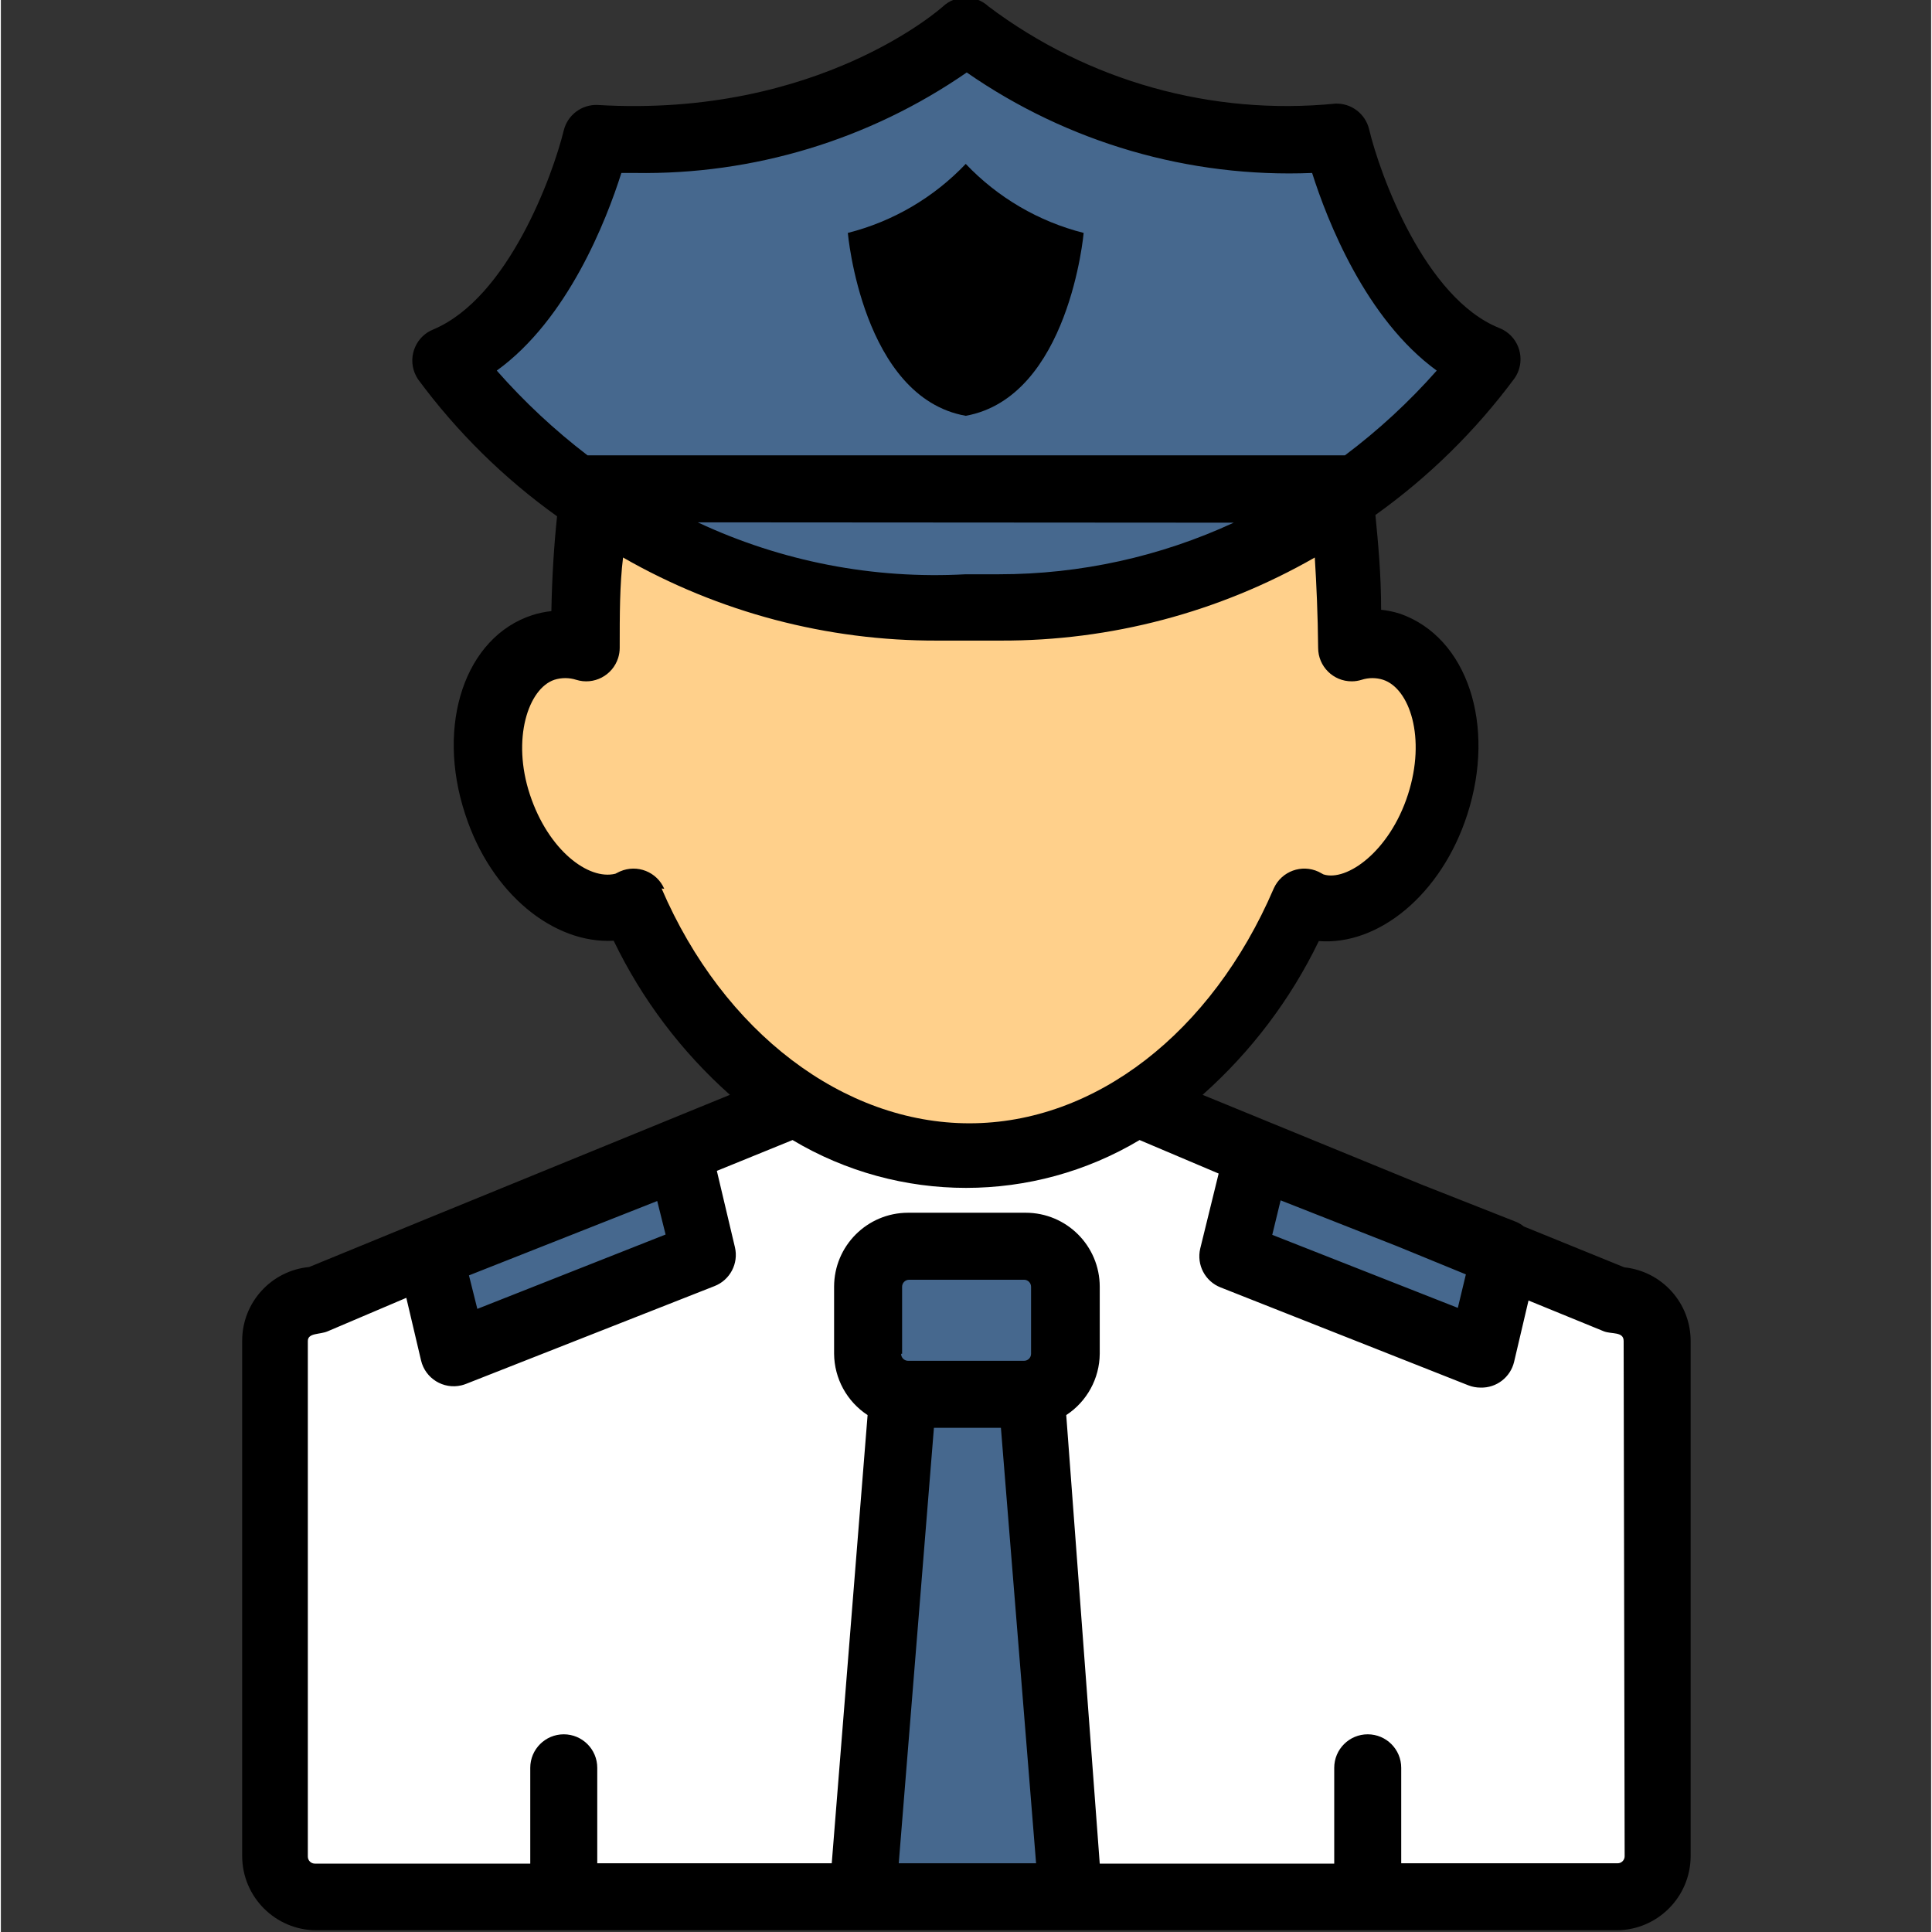 <svg xmlns="http://www.w3.org/2000/svg" height="779pt" version="1.1" viewBox="-97 1 779 779.697" width="779pt">
<rect x="-97" y="1" width="779" height="779.697" fill="#333333" stroke="none"/>
<g id="surface1">
<path d="M 292.395 467.309 C 236.156 467.309 184.246 428.105 157.207 364.973 L 154.91 366.188 L 153.285 366.188 C 151.164 366.715 148.988 366.984 146.797 367 C 128.684 367 110.566 349.832 102.59 325.359 C 93.262 296.699 101.645 268.309 121.113 261.957 C 123.598 261.145 126.195 260.742 128.816 260.742 C 131.941 260.781 135.035 261.281 138.012 262.227 C 138.012 248.707 138.012 236.543 139.363 224.914 L 140.848 203.422 L 159.504 214.102 C 196.086 235.055 237.535 246.02 279.688 245.871 L 304.969 245.871 C 347.105 246.059 388.555 235.148 425.152 214.234 L 443.809 203.555 L 445.297 225.051 C 446.105 236.676 446.512 248.844 446.648 262.363 C 449.621 261.402 452.719 260.902 455.84 260.875 C 458.41 260.891 460.965 261.293 463.41 262.094 C 483.012 268.445 491.395 296.836 482.066 325.496 C 474.227 349.832 455.703 367.539 438.129 367.539 C 435.699 367.551 433.289 367.188 430.965 366.457 L 429.75 366.457 L 427.18 365.105 C 400.547 428.105 348.637 467.309 292.395 467.309 Z M 292.395 467.309 " style=" stroke:none;fill-rule:nonzero;fill:rgb(100%,81.569%,54.51%);fill-opacity:1;" />
<path d="M 292.395 453.789 C 343.09 453.789 390.137 417.695 415.148 359.156 C 418.109 352.305 426.07 349.152 432.926 352.113 C 433.047 352.168 433.156 352.211 433.262 352.262 L 435.289 353.344 C 444.754 356.32 462.328 344.152 469.359 321.168 C 476.387 298.188 470.035 278.312 459.355 274.801 C 456.543 273.895 453.512 273.895 450.703 274.801 C 443.578 277.043 435.992 273.082 433.75 265.957 C 433.344 264.66 433.125 263.309 433.125 261.957 C 433.125 248.438 433.125 236.27 431.773 225.453 C 393.18 247.559 349.445 259.129 304.969 258.98 L 279.555 258.98 C 235.035 259.145 191.246 247.586 152.609 225.453 C 151.934 236.406 151.395 248.301 151.258 261.957 C 151.23 269.418 145.148 275.449 137.688 275.422 C 136.336 275.422 134.98 275.207 133.684 274.801 C 130.832 273.895 127.75 273.895 124.898 274.801 C 114.219 278.18 107.594 298.188 115.027 321.168 C 122.465 344.152 138.82 355.914 149.5 353.074 L 151.125 352.262 C 157.898 349.113 165.941 352.047 169.09 358.82 C 169.145 358.926 169.199 359.047 169.238 359.156 C 194.656 417.695 241.699 453.789 292.395 453.789 Z M 292.395 453.789 " style=" stroke:none;fill-rule:nonzero;fill:rgb(100%,81.569%,54.51%);fill-opacity:1;" />
<path d="M 135.309 198.285 L 131.656 195.578 C 117.461 184.871 104.375 172.785 92.586 159.484 L 82.719 148.266 L 94.75 139.613 C 120.707 120.82 135.309 82.426 140.039 66.746 L 143.688 57.012 L 159.102 57.012 C 203.93 57.836 247.922 44.695 284.961 19.43 L 292.398 14.02 L 300.375 19.699 C 337.199 45.102 381.094 58.254 425.828 57.281 L 441.781 57.281 L 444.891 66.879 C 449.891 82.562 464.223 120.957 490.312 139.746 L 502.344 148.398 L 492.613 159.621 C 480.852 172.949 467.75 185.035 453.543 195.715 L 449.891 198.418 Z M 259.953 104.461 C 263.195 120.414 271.848 149.344 292.398 155.023 C 312.945 149.344 321.598 120.414 324.844 104.461 C 313.082 99.988 302.129 93.648 292.398 85.672 C 282.676 93.648 271.711 99.988 259.953 104.461 Z M 259.953 104.461 " style=" stroke:none;fill-rule:nonzero;fill:rgb(27.451%,40.784%,55.686%);fill-opacity:1;" />
<path d="M 445.16 184.766 C 458.449 174.609 470.668 163.16 481.66 150.562 C 452.867 129.875 437.453 89.996 431.371 70.797 C 381.918 72.855 333.141 58.754 292.395 30.648 C 253.109 57.809 206.309 71.988 158.559 71.203 L 153.016 71.203 C 146.934 90.398 131.387 130.148 102.727 150.965 C 113.945 163.621 126.398 175.125 139.902 185.305 Z M 292.395 67.148 C 305.309 80.734 321.812 90.402 339.984 95 C 339.984 95 334.168 161.242 292.395 168.812 C 250.621 161.242 244.809 95 244.809 95 C 262.992 90.387 279.484 80.738 292.395 67.148 Z M 292.395 67.148 " style=" stroke:none;fill-rule:nonzero;fill:rgb(27.451%,40.784%,55.686%);fill-opacity:1;" />
<path d="M 279.824 246.141 C 245.094 246.195 210.77 238.664 179.242 224.105 L 184.246 198.285 L 400.547 198.285 L 406.227 224.105 C 374.66 238.691 340.281 246.207 305.508 246.141 Z M 279.824 246.141 " style=" stroke:none;fill-rule:nonzero;fill:rgb(27.451%,40.784%,55.686%);fill-opacity:1;" />
<path d="M 292.395 232.352 L 305.914 232.352 C 338.59 232.352 370.887 225.254 400.547 211.531 L 184.246 211.531 C 218.027 227.293 255.18 234.445 292.395 232.352 Z M 292.395 232.352 " style=" stroke:none;fill-rule:nonzero;fill:rgb(27.451%,40.784%,55.686%);fill-opacity:1;" />
<path d="M 400.277 508 L 409.875 467.309 L 471.387 491.645 L 510.051 507.324 L 500.586 547.477 Z M 400.277 508 " style=" stroke:none;fill-rule:nonzero;fill:rgb(27.451%,40.784%,55.686%);fill-opacity:1;" />
<path d="M 494.234 515.438 L 466.52 504.215 L 419.473 485.695 L 416.094 499.754 L 490.988 529.227 Z M 494.234 515.438 " style=" stroke:none;fill-rule:nonzero;fill:rgb(27.451%,40.784%,55.686%);fill-opacity:1;" />
<path d="M 76.094 506.785 L 176.402 467.309 L 186.004 508 L 85.691 547.477 Z M 76.094 506.785 " style=" stroke:none;fill-rule:nonzero;fill:rgb(27.451%,40.784%,55.686%);fill-opacity:1;" />
<path d="M 170.051 499.754 L 166.805 485.695 L 91.91 515.168 L 95.289 529.227 Z M 170.051 499.754 " style=" stroke:none;fill-rule:nonzero;fill:rgb(27.451%,40.784%,55.686%);fill-opacity:1;" />
<path d="M 334.441 766.48 L 318.219 565.727 L 324.707 561.266 C 329.238 558.25 331.969 553.18 332.008 547.746 L 332.008 520.707 C 332.008 511.676 324.68 504.352 315.648 504.352 L 269.145 504.352 C 260.113 504.352 252.785 511.676 252.785 520.707 L 252.785 547.746 C 252.828 553.18 255.559 558.25 260.086 561.266 L 266.574 565.727 L 250.352 766.887 L 29.723 766.887 C 20.695 766.887 13.367 759.559 13.367 750.527 L 13.367 542.203 C 13.367 538.148 14.988 528.684 29.316 525.844 L 61.492 512.328 L 76.094 506.781 L 85.691 547.34 L 186 507.863 L 176.133 465.82 L 223.449 446.488 L 229.129 449.867 C 268.074 473.188 316.715 473.188 355.664 449.867 L 361.344 446.488 L 410.012 466.363 L 400.547 508 L 500.855 547.477 L 510.32 506.918 L 555.066 525.168 C 569.938 527.602 571.426 537.469 571.426 541.527 L 571.426 750.125 C 571.426 759.152 564.098 766.48 555.066 766.48 Z M 334.441 766.48 " style=" stroke:none;fill-rule:nonzero;fill:rgb(100%,100%,100%);fill-opacity:1;" />
<path d="M 549.93 538.688 L 519.512 526.25 L 513.699 550.992 C 511.984 558.25 504.695 562.75 497.438 561.035 C 496.801 560.887 496.191 560.695 495.586 560.453 L 395.273 520.98 C 388.812 518.52 385.258 511.57 387.027 504.891 L 394.195 474.609 L 362.289 461.09 C 319.152 486.828 265.371 486.828 222.234 461.09 L 191.68 473.527 L 198.98 504.352 C 200.523 510.906 197.008 517.586 190.734 520.031 L 90.426 559.508 C 88.828 560.145 87.141 560.453 85.422 560.453 C 79.016 560.629 73.375 556.277 71.902 550.043 L 66.496 525.168 L 34.727 538.688 C 31.617 539.906 26.75 538.688 26.75 542.609 L 26.75 750.125 C 26.75 751.691 28.02 752.965 29.59 752.965 L 116.652 752.965 L 116.652 714.434 C 116.652 706.973 122.707 700.914 130.172 700.914 C 137.633 700.914 143.691 706.973 143.691 714.434 L 143.691 753.098 L 238.324 753.098 L 251.844 572.082 C 243.488 566.617 238.402 557.332 238.324 547.34 L 238.324 520.305 C 238.324 503.797 251.691 490.426 268.199 490.426 L 314.57 490.426 C 331.074 490.426 344.445 503.797 344.445 520.305 L 344.445 547.34 C 344.363 557.332 339.281 566.617 330.926 572.082 L 346.473 752.965 L 441.105 752.965 L 441.105 714.434 C 441.105 706.973 447.164 700.914 454.625 700.914 C 462.09 700.914 468.145 706.973 468.145 714.434 L 468.145 753.098 L 554.531 753.098 C 556.098 753.098 557.371 751.828 557.371 750.258 L 557.371 542.203 C 557.906 538.688 553.039 539.637 549.93 538.688 Z M 549.93 538.688 " style=" stroke:none;fill-rule:nonzero;fill:rgb(100%,100%,100%);fill-opacity:1;" />
<path d="M 269.145 504.352 L 315.648 504.352 C 324.68 504.352 332.008 511.68 332.008 520.707 L 332.008 547.34 C 332.008 556.371 324.68 563.699 315.648 563.699 L 269.145 563.699 C 260.113 563.699 252.785 556.371 252.785 547.34 L 252.785 520.707 C 252.785 511.68 260.113 504.352 269.145 504.352 Z M 269.145 504.352 " style=" stroke:none;fill-rule:nonzero;fill:rgb(27.451%,40.784%,55.686%);fill-opacity:1;" />
<path d="M 269.145 517.871 L 315.648 517.871 C 317.219 517.871 318.488 519.141 318.488 520.707 L 318.488 547.34 C 318.488 548.91 317.219 550.18 315.648 550.18 L 269.145 550.18 C 267.574 550.18 266.305 548.91 266.305 547.34 L 266.305 520.707 C 266.305 519.141 267.574 517.871 269.145 517.871 Z M 269.145 517.871 " style=" stroke:none;fill-rule:nonzero;fill:rgb(27.451%,40.784%,55.686%);fill-opacity:1;" />
<path d="M 250.352 766.48 L 266.711 563.699 L 318.082 563.699 L 334.441 766.48 Z M 250.352 766.48 " style=" stroke:none;fill-rule:nonzero;fill:rgb(27.451%,40.784%,55.686%);fill-opacity:1;" />
<path d="M 279.148 577.219 L 264.953 752.965 L 319.84 752.965 L 305.645 577.219 Z M 279.148 577.219 " style=" stroke:none;fill-rule:nonzero;fill:rgb(27.451%,40.784%,55.686%);fill-opacity:1;" />
<path d="M 558.18 512.461 L 517.621 495.969 C 516.758 495.266 515.797 494.672 514.781 494.211 L 476.387 479.07 L 387.977 442.84 C 407.551 425.453 423.488 404.363 434.887 380.789 C 458.949 382.68 484.363 361.996 494.773 329.82 C 506.535 293.59 494.773 258.172 467.734 248.707 C 465.234 247.898 462.652 247.355 460.031 247.086 C 460.031 232.754 458.812 220.047 457.73 208.828 C 479.27 193.457 498.234 174.801 513.973 153.535 C 518.148 147.355 516.527 138.945 510.348 134.758 C 509.535 134.203 508.656 133.742 507.75 133.391 C 477.605 121.359 459.488 71.34 455.164 53.09 C 453.637 46.91 448.012 42.625 441.645 42.816 C 391.691 47.777 341.699 33.785 301.59 3.609 C 296.398 -1.203 288.395 -1.203 283.203 3.609 C 283.203 3.609 233.316 48.762 143.688 43.355 C 137.32 43.168 131.695 47.453 130.168 53.629 C 125.707 71.879 107.727 121.223 77.578 133.93 C 70.645 136.676 67.238 144.543 69.996 151.48 C 70.359 152.383 70.82 153.266 71.359 154.074 C 87.043 175.328 105.984 193.996 127.465 209.367 C 126.25 220.992 125.438 233.43 125.168 247.625 C 122.543 247.91 119.977 248.449 117.461 249.25 C 90.422 258.035 78.391 293.32 90.422 329.688 C 100.832 361.727 126.113 382.004 150.312 380.652 C 161.695 404.27 177.633 425.398 197.223 442.84 L 71.902 494.078 L 27.426 512.328 C 12.094 513.785 0.387 526.668 0.387 542.066 L 0.387 750.125 C 0.453 766.59 13.797 779.934 30.262 780 L 555.066 780 C 571.535 779.934 584.875 766.59 584.945 750.125 L 584.945 542.203 C 584.957 526.898 573.414 514.059 558.18 512.461 Z M 419.473 485.426 L 466.52 503.945 L 494.234 515.301 L 490.988 528.82 L 416.094 499.348 Z M 103.133 150.562 C 131.793 129.879 147.34 89.996 153.422 70.801 L 158.965 70.801 C 206.715 71.586 253.516 57.402 292.801 30.242 C 333.602 58.578 382.543 72.828 432.184 70.801 C 438.266 89.996 453.812 129.742 482.473 150.562 C 471.32 163.188 458.91 174.641 445.43 184.766 L 139.77 184.766 C 126.465 174.598 114.191 163.133 103.133 150.562 Z M 400.547 211.938 C 370.887 225.66 338.59 232.758 305.914 232.758 L 292.395 232.758 C 255.164 234.812 218.016 227.621 184.242 211.801 Z M 170.727 359.699 C 167.766 352.844 159.801 349.695 152.949 352.656 C 152.828 352.711 152.719 352.75 152.609 352.805 L 150.988 353.617 C 140.172 356.32 123.949 344.152 116.516 321.711 C 109.078 299.27 115.84 278.855 126.383 275.34 C 129.234 274.438 132.316 274.438 135.172 275.34 C 142.297 277.586 149.879 273.625 152.125 266.5 C 152.527 265.203 152.746 263.852 152.746 262.5 C 152.746 248.98 152.746 236.949 154.098 225.996 C 192.734 248.129 236.523 259.688 281.039 259.523 L 306.457 259.523 C 350.934 259.672 394.668 248.102 433.262 225.996 C 433.938 236.949 434.48 248.844 434.613 262.5 C 434.641 269.961 440.727 275.992 448.188 275.965 C 449.539 275.965 450.891 275.746 452.188 275.34 C 455 274.438 458.031 274.438 460.84 275.34 C 471.523 278.855 478.281 298.73 470.844 321.711 C 463.41 344.691 446.105 356.859 436.777 353.887 L 434.75 352.805 C 427.977 349.656 419.934 352.59 416.785 359.363 C 416.73 359.469 416.676 359.594 416.633 359.699 C 391.625 417.832 344.578 454.332 293.883 454.332 C 243.188 454.332 194.652 417.695 169.645 359.566 Z M 167.887 485.695 L 171.266 499.215 L 95.289 529.227 L 91.91 515.707 Z M 265.359 752.965 L 279.555 577.219 L 306.59 577.219 L 320.785 752.965 Z M 266.711 547.34 L 266.711 520.305 C 266.711 518.734 267.98 517.465 269.551 517.465 L 315.918 517.465 C 317.488 517.465 318.758 518.734 318.758 520.305 L 318.758 547.34 C 318.758 548.91 317.488 550.18 315.918 550.18 L 269.145 550.18 C 267.574 550.18 266.305 548.91 266.305 547.34 Z M 558.312 750.125 C 558.312 751.691 557.043 752.965 555.473 752.965 L 468.141 752.965 L 468.141 714.434 C 468.141 706.973 462.086 700.914 454.621 700.914 C 447.16 700.914 441.105 706.973 441.105 714.434 L 441.105 753.098 L 346.473 753.098 L 332.953 572.082 C 341.305 566.617 346.391 557.332 346.473 547.34 L 346.473 520.305 C 346.473 503.797 333.102 490.426 316.594 490.426 L 269.145 490.426 C 252.637 490.426 239.266 503.797 239.266 520.305 L 239.266 547.34 C 239.348 557.332 244.43 566.617 252.785 572.082 L 238.32 752.965 L 143.688 752.965 L 143.688 714.434 C 143.688 706.973 137.633 700.914 130.168 700.914 C 122.707 700.914 116.648 706.973 116.648 714.434 L 116.648 753.098 L 29.723 753.098 C 28.152 753.098 26.883 751.828 26.883 750.258 L 26.883 542.203 C 26.883 538.824 31.75 539.637 34.859 538.285 L 66.629 524.766 L 72.578 550.043 C 74.293 557.305 81.582 561.805 88.84 560.09 C 89.461 559.941 90.082 559.75 90.691 559.508 L 191 520.035 C 197.273 517.586 200.789 510.906 199.246 504.352 L 191.949 473.527 L 222.5 461.09 C 265.641 486.832 319.418 486.832 362.555 461.09 L 394.461 474.609 L 387.027 504.891 C 385.484 511.449 389 518.129 395.273 520.574 L 495.176 560.051 C 496.773 560.684 498.461 560.996 500.18 560.996 C 506.586 561.172 512.223 556.82 513.699 550.586 L 519.512 525.848 L 549.93 538.285 C 553.039 539.5 557.906 538.285 557.906 542.203 Z M 558.312 750.125 " style=" stroke:none;fill-rule:nonzero;fill:rgb(0%,0%,0%);fill-opacity:1;" />
<path d="M 292.395 168.812 C 334.168 161.242 339.984 95 339.984 95 C 321.812 90.402 305.305 80.734 292.395 67.148 C 279.484 80.734 262.98 90.402 244.809 95 C 244.809 95 250.621 161.375 292.395 168.812 Z M 292.395 168.812 " style=" stroke:none;fill-rule:nonzero;fill:rgb(0%,0%,0%);fill-opacity:1;" />
</g>
</svg>